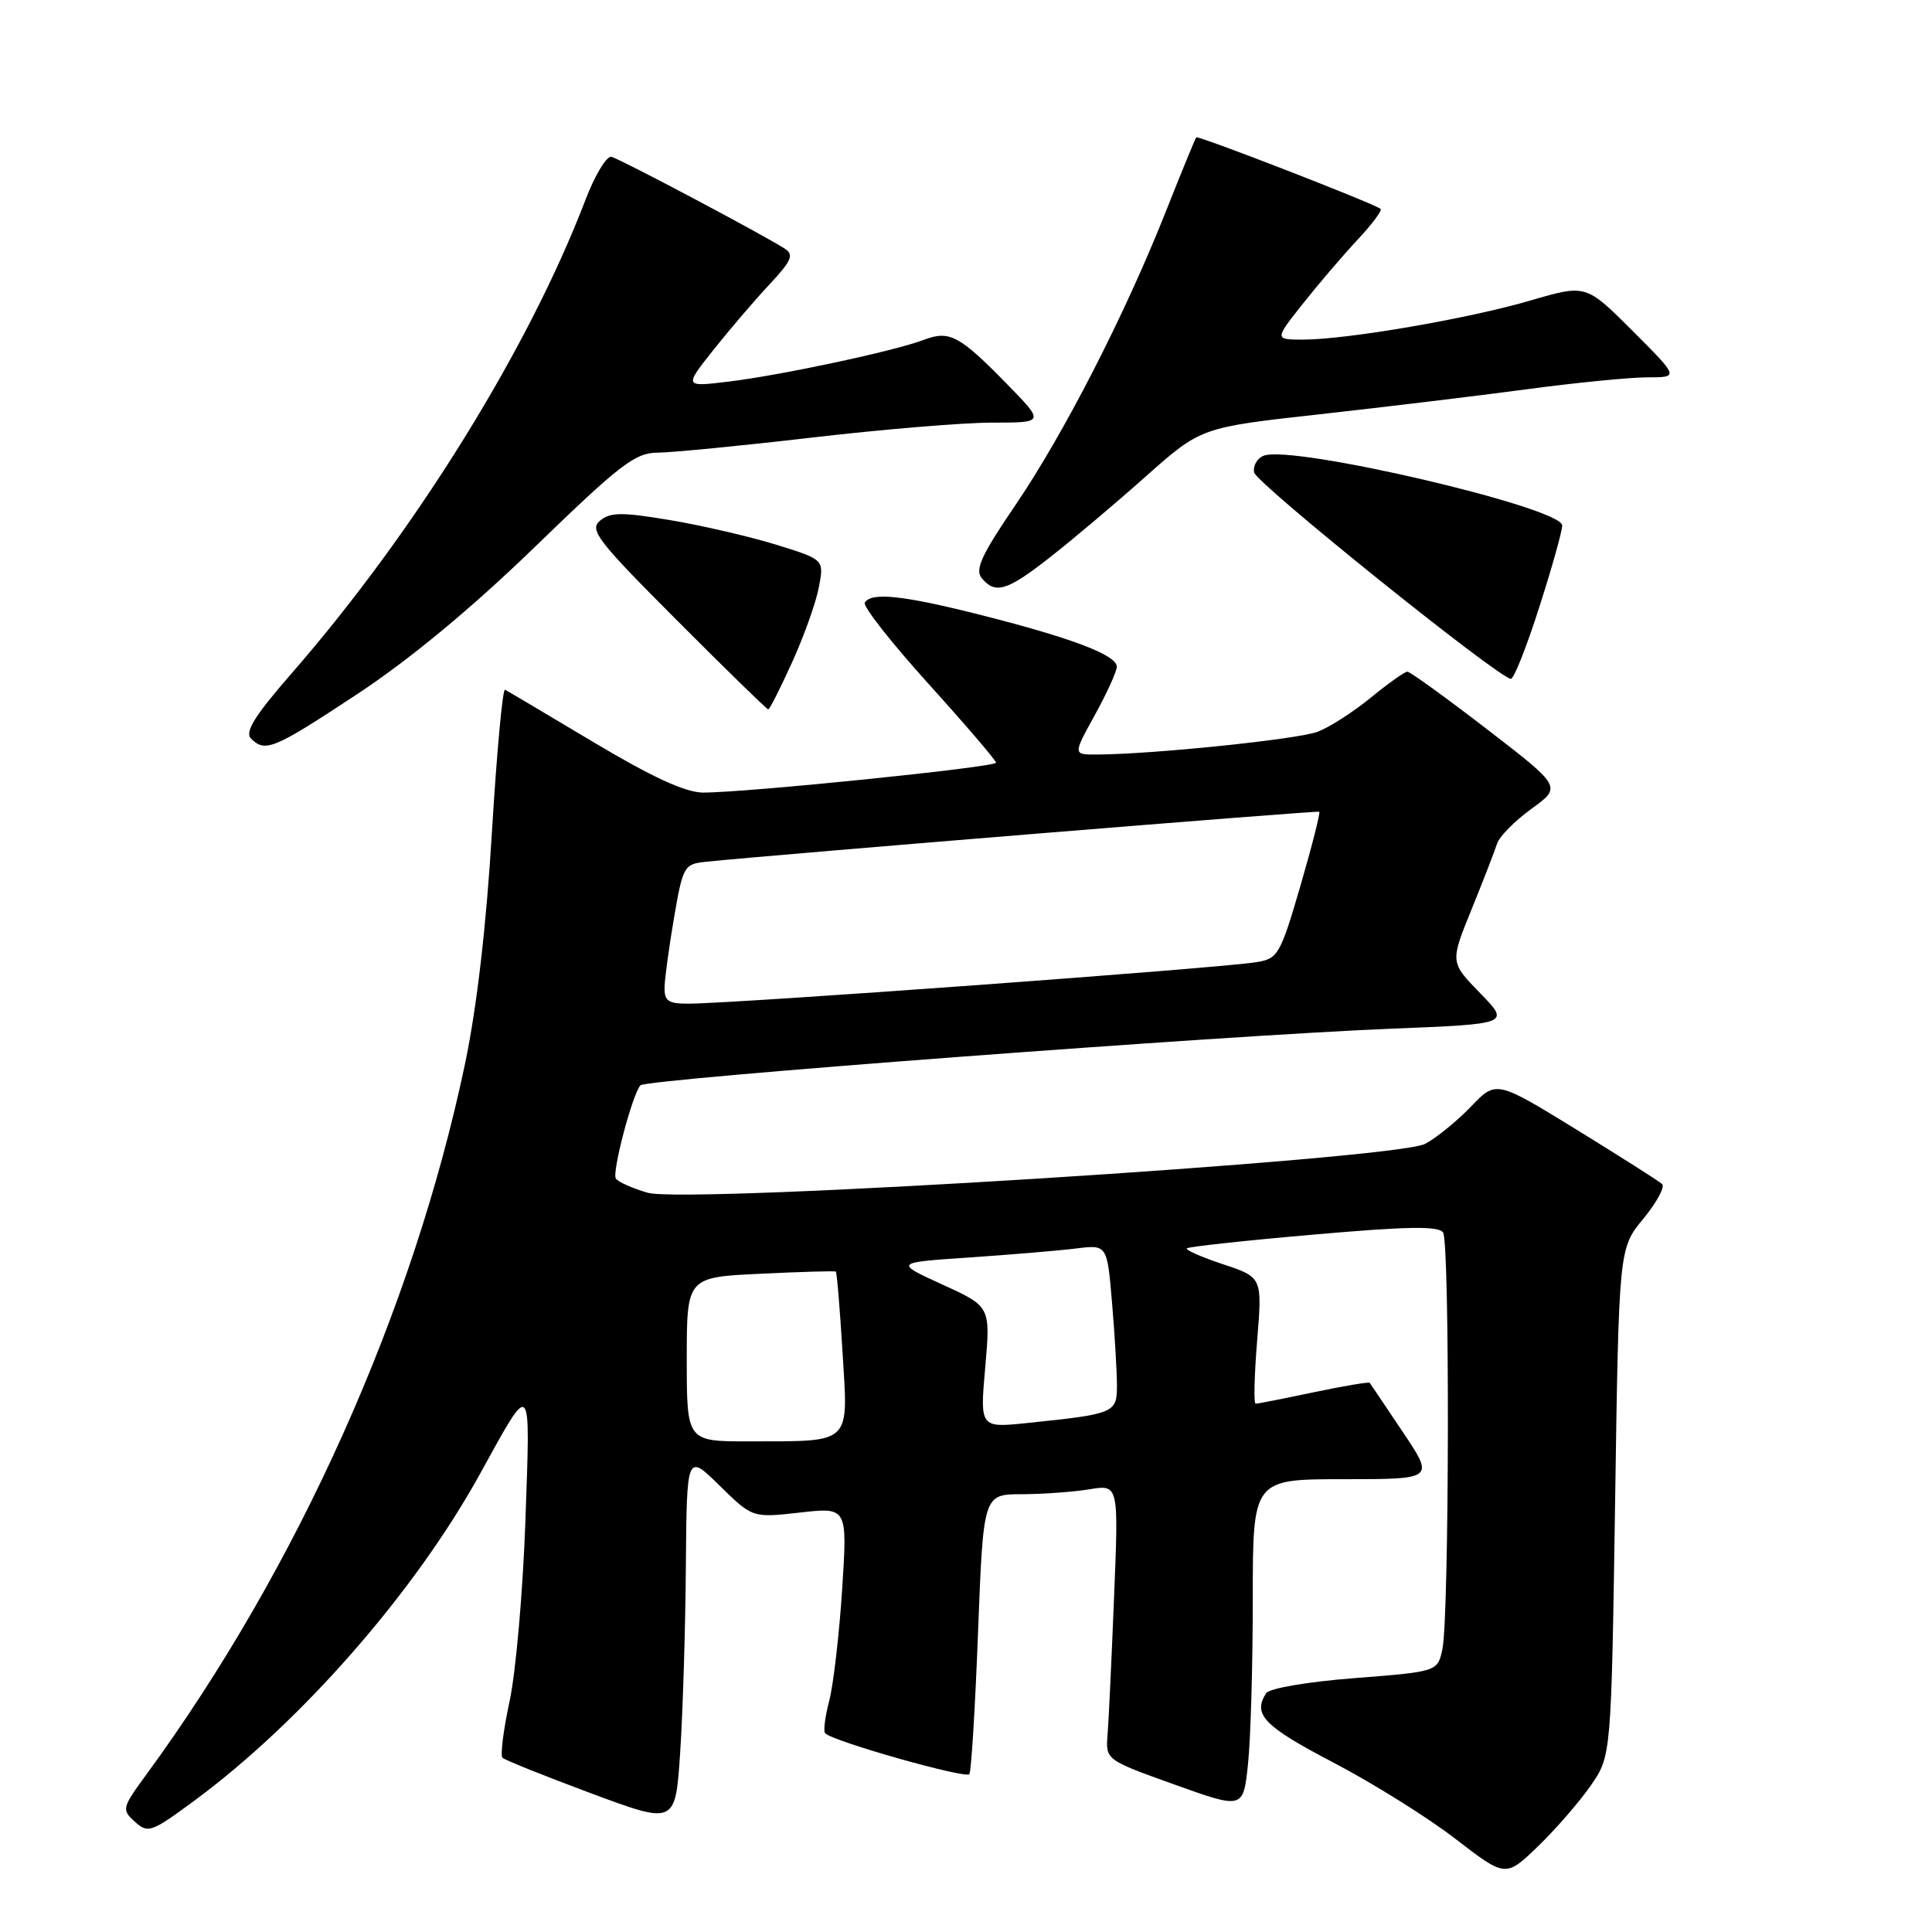 <?xml version="1.0" encoding="UTF-8" standalone="no"?>
<!DOCTYPE svg PUBLIC "-//W3C//DTD SVG 1.1//EN" "http://www.w3.org/Graphics/SVG/1.1/DTD/svg11.dtd" >
<svg xmlns="http://www.w3.org/2000/svg" xmlns:xlink="http://www.w3.org/1999/xlink" version="1.1" viewBox="0 0 256 256">
 <g >
 <path fill="currentColor"
d=" M 210.78 236.60 C 213.50 232.67 213.50 232.67 214.01 199.05 C 214.51 165.42 214.51 165.42 217.74 161.50 C 219.52 159.34 220.64 157.27 220.24 156.89 C 219.83 156.51 214.72 153.27 208.88 149.67 C 198.25 143.14 198.25 143.14 194.88 146.66 C 193.02 148.59 190.30 150.80 188.83 151.57 C 184.85 153.66 90.91 159.56 85.79 158.04 C 83.75 157.44 81.86 156.59 81.60 156.16 C 81.07 155.31 83.81 144.95 84.86 143.81 C 85.64 142.97 162.33 137.19 184.30 136.31 C 200.10 135.68 200.10 135.68 196.12 131.59 C 192.14 127.50 192.14 127.50 194.99 120.50 C 196.55 116.65 198.07 112.73 198.37 111.79 C 198.66 110.85 200.72 108.77 202.93 107.17 C 206.94 104.26 206.94 104.26 197.04 96.63 C 191.59 92.43 186.84 89.00 186.49 89.00 C 186.13 89.00 183.95 90.55 181.64 92.44 C 179.33 94.33 176.16 96.37 174.60 96.96 C 171.99 97.96 152.70 99.95 145.34 99.98 C 142.17 100.00 142.17 100.00 145.07 94.75 C 146.66 91.86 147.97 88.99 147.98 88.36 C 148.01 86.82 142.15 84.58 130.13 81.53 C 119.67 78.88 115.47 78.43 114.59 79.85 C 114.30 80.32 118.10 85.15 123.02 90.60 C 127.94 96.04 131.97 100.75 131.98 101.06 C 132.00 101.65 98.77 105.04 93.14 105.02 C 90.81 105.00 86.41 102.98 78.64 98.34 C 72.51 94.68 67.24 91.55 66.92 91.39 C 66.60 91.22 65.82 99.73 65.18 110.29 C 64.44 122.71 63.17 133.57 61.61 141.00 C 54.73 173.65 39.46 207.71 19.41 235.11 C 16.16 239.55 16.10 239.78 17.87 241.39 C 19.61 242.96 20.05 242.80 25.67 238.66 C 39.89 228.19 54.93 211.01 63.58 195.34 C 70.55 182.71 70.28 182.45 69.62 201.50 C 69.29 210.85 68.35 221.62 67.52 225.43 C 66.70 229.24 66.28 232.61 66.58 232.91 C 66.88 233.21 72.16 235.33 78.31 237.62 C 89.50 241.78 89.50 241.78 90.13 232.14 C 90.48 226.84 90.82 215.77 90.88 207.54 C 91.00 192.58 91.00 192.58 95.36 196.86 C 99.71 201.13 99.71 201.13 106.00 200.42 C 112.29 199.71 112.29 199.71 111.59 210.60 C 111.20 216.60 110.43 223.23 109.88 225.35 C 109.32 227.47 109.08 229.41 109.34 229.67 C 110.42 230.76 128.04 235.74 128.45 235.08 C 128.70 234.68 129.22 226.17 129.60 216.18 C 130.30 198.00 130.30 198.00 135.40 197.99 C 138.21 197.98 142.24 197.69 144.36 197.34 C 148.23 196.70 148.23 196.70 147.62 211.60 C 147.29 219.80 146.91 228.00 146.76 229.84 C 146.50 233.19 146.50 233.19 155.62 236.46 C 164.74 239.73 164.74 239.73 165.37 233.72 C 165.72 230.41 166.00 220.57 166.00 211.85 C 166.00 196.00 166.00 196.00 178.04 196.00 C 190.07 196.00 190.07 196.00 185.88 189.75 C 183.58 186.31 181.60 183.38 181.49 183.23 C 181.39 183.09 178.05 183.65 174.08 184.48 C 170.12 185.32 166.65 186.00 166.38 186.00 C 166.11 186.00 166.20 182.23 166.58 177.62 C 167.26 169.25 167.26 169.25 162.06 167.52 C 159.21 166.57 157.04 165.62 157.26 165.41 C 157.47 165.20 165.03 164.37 174.06 163.59 C 186.58 162.49 190.65 162.43 191.22 163.32 C 192.12 164.74 192.03 214.23 191.13 218.50 C 190.49 221.50 190.49 221.50 179.49 222.36 C 173.27 222.84 168.18 223.71 167.77 224.36 C 165.96 227.17 167.47 228.73 176.59 233.50 C 181.86 236.25 189.16 240.81 192.83 243.64 C 199.50 248.78 199.50 248.78 203.78 244.66 C 206.13 242.39 209.28 238.76 210.78 236.60 Z  M 47.37 91.95 C 54.37 87.32 62.48 80.60 70.90 72.45 C 82.15 61.54 84.16 60.00 87.12 59.98 C 88.98 59.97 98.15 59.08 107.50 57.99 C 116.85 56.90 127.63 56.00 131.46 56.00 C 138.42 56.00 138.42 56.00 133.46 50.92 C 127.13 44.44 125.81 43.74 122.42 45.03 C 118.53 46.51 103.52 49.72 96.57 50.56 C 90.64 51.28 90.64 51.28 94.51 46.39 C 96.65 43.70 99.99 39.79 101.94 37.71 C 104.89 34.55 105.24 33.76 103.99 32.95 C 101.14 31.11 82.18 21.06 81.02 20.78 C 80.39 20.63 78.83 23.20 77.57 26.50 C 70.03 46.23 54.95 70.52 38.66 89.20 C 33.75 94.84 32.40 97.00 33.26 97.86 C 35.15 99.75 36.26 99.28 47.37 91.95 Z  M 104.98 87.71 C 106.55 84.25 108.14 79.78 108.51 77.78 C 109.20 74.14 109.20 74.14 102.83 72.17 C 99.33 71.09 93.02 69.63 88.80 68.92 C 82.42 67.85 80.87 67.86 79.51 68.99 C 78.05 70.20 79.14 71.62 89.67 82.17 C 96.16 88.68 101.62 94.00 101.80 94.00 C 101.98 94.00 103.41 91.17 104.98 87.71 Z  M 203.95 80.49 C 205.63 75.26 207.00 70.37 207.00 69.63 C 207.00 67.26 171.29 58.91 167.46 60.38 C 166.58 60.72 166.00 61.72 166.18 62.60 C 166.47 64.06 198.53 89.83 200.20 89.95 C 200.59 89.98 202.28 85.72 203.95 80.49 Z  M 139.16 73.82 C 142.10 71.52 147.79 66.72 151.81 63.14 C 159.13 56.64 159.13 56.64 174.81 54.90 C 183.44 53.94 195.81 52.45 202.30 51.58 C 208.79 50.71 215.99 50.00 218.29 50.00 C 222.48 50.00 222.48 50.00 216.31 43.83 C 210.15 37.67 210.15 37.67 202.82 39.81 C 194.62 42.22 178.50 44.99 172.68 45.00 C 168.87 45.00 168.87 45.00 172.63 40.25 C 174.70 37.64 177.96 33.82 179.88 31.77 C 181.80 29.72 183.17 27.88 182.94 27.68 C 182.06 26.96 158.75 17.92 158.51 18.20 C 158.37 18.37 156.56 22.77 154.49 28.00 C 149.09 41.65 140.95 57.53 134.50 67.00 C 130.06 73.52 129.16 75.48 130.08 76.60 C 131.89 78.78 133.42 78.32 139.16 73.82 Z  M 91.00 180.12 C 91.00 169.24 91.00 169.24 100.75 168.78 C 106.11 168.52 110.61 168.39 110.75 168.49 C 110.89 168.59 111.29 173.40 111.64 179.18 C 112.40 191.54 113.00 190.96 99.25 190.99 C 91.00 191.00 91.00 191.00 91.00 180.12 Z  M 130.55 181.17 C 131.25 173.12 131.25 173.12 124.87 170.21 C 118.50 167.29 118.50 167.29 128.50 166.62 C 134.00 166.24 140.34 165.71 142.60 165.43 C 146.70 164.92 146.70 164.92 147.35 172.61 C 147.71 176.84 148.00 181.77 148.00 183.57 C 148.00 187.23 147.72 187.35 136.17 188.55 C 129.84 189.21 129.84 189.21 130.55 181.17 Z  M 88.06 130.75 C 88.10 129.51 88.67 125.35 89.33 121.50 C 90.49 114.78 90.65 114.49 93.52 114.19 C 103.10 113.21 174.55 107.38 174.81 107.56 C 174.97 107.68 173.85 112.10 172.31 117.39 C 169.65 126.49 169.34 127.03 166.50 127.49 C 161.53 128.30 97.73 132.96 91.25 132.99 C 88.52 133.00 88.01 132.64 88.06 130.75 Z "/>
</g>
</svg>